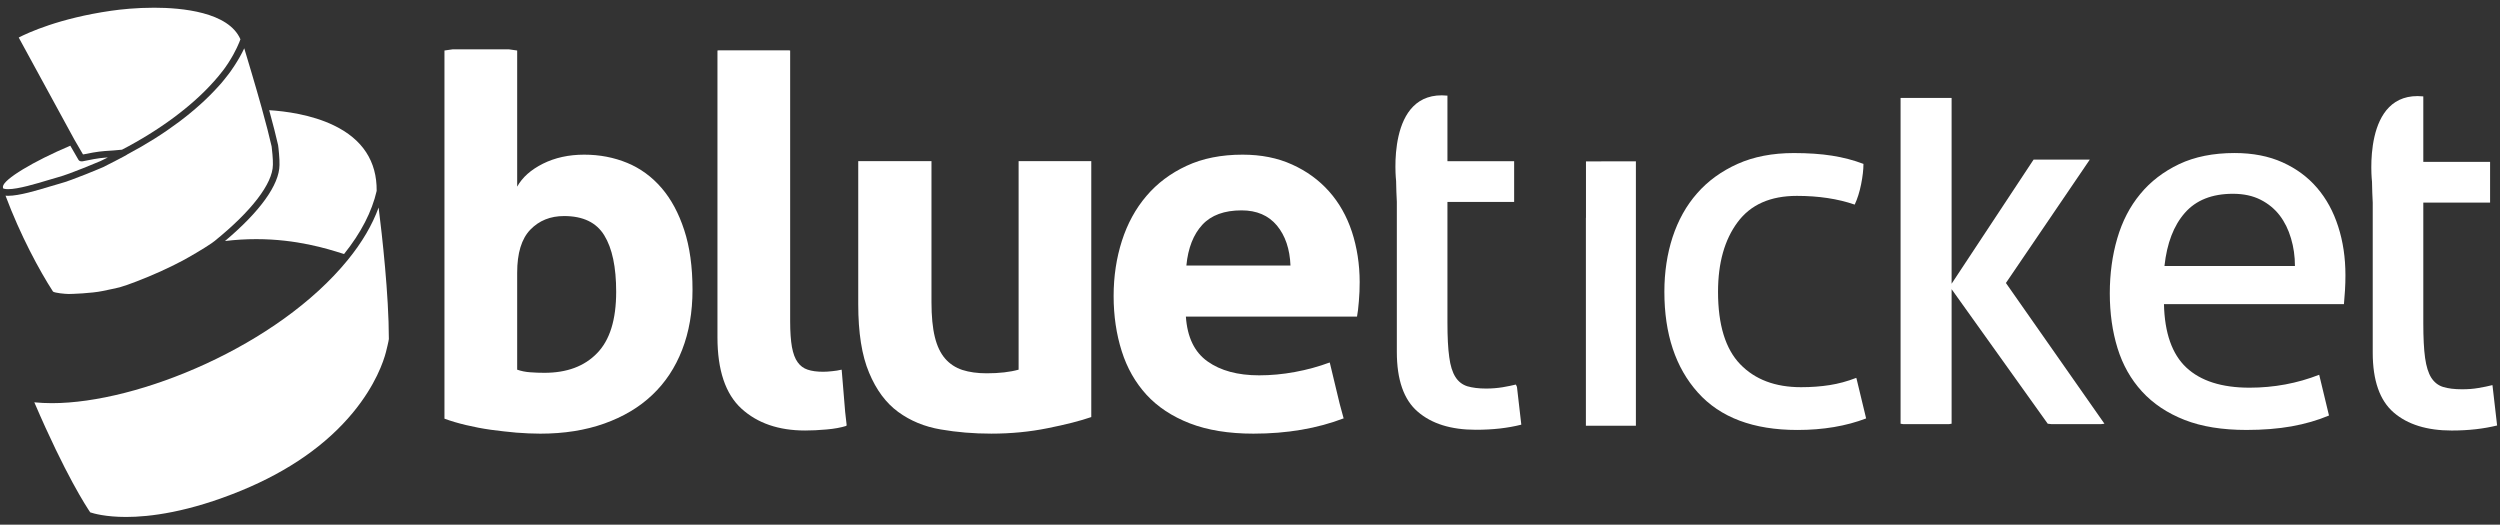 <?xml version="1.0" encoding="utf-8"?>
<!-- Generator: Adobe Illustrator 16.0.0, SVG Export Plug-In . SVG Version: 6.00 Build 0)  -->
<!DOCTYPE svg PUBLIC "-//W3C//DTD SVG 1.1//EN" "http://www.w3.org/Graphics/SVG/1.1/DTD/svg11.dtd">
<svg version="1.1" id="Layer_1" xmlns="http://www.w3.org/2000/svg" xmlns:xlink="http://www.w3.org/1999/xlink" x="0px" y="0px"
	 width="162px" height="34px" viewBox="0 0 162 34" enable-background="new 0 0 162 34" xml:space="preserve">
<rect x="0" y="0" width="162" height="34" fill="#333333" stroke="none"/>
<g>
	<g>
		<polygon fill="#FFFFFF" points="106.006,27.587 106.006,10.453 102.771,10.458 102.771,14.115 102.766,14.115 102.766,27.587 		
			"/>
		<path fill="#FFFFFF" d="M135.42,10.341h-3.643l-5.313,8.045V6.352c-0.004,0-0.01-0.002-0.014-0.004h-3.279
			c-0.006,0.002-0.012,0.004-0.014,0.004v21.105c0.055,0.011,0.113,0.021,0.172,0.028h2.959c0.061-0.008,0.119-0.018,0.176-0.028
			v-8.718l6.229,8.718c0.086,0.016,0.166,0.02,0.248,0.028h3.189c0.08-0.009,0.154-0.013,0.238-0.028l-6.385-9.119L135.42,10.341z"
			/>
		<path fill="#FFFFFF" d="M145.77,25.122c-1.801,0-3.168-0.437-4.096-1.305c-0.924-0.867-1.408-2.243-1.449-4.108h11.662
			c0.023-0.247,0.043-0.542,0.068-0.888c0.021-0.345,0.029-0.673,0.029-0.987c0-1.135-0.156-2.187-0.469-3.153
			c-0.309-0.97-0.766-1.806-1.369-2.508c-0.6-0.701-1.346-1.251-2.238-1.653c-0.889-0.402-1.926-0.604-3.107-0.604
			c-1.381,0-2.576,0.239-3.594,0.719c-1.01,0.482-1.855,1.127-2.52,1.939c-0.674,0.813-1.166,1.771-1.488,2.873
			s-0.484,2.289-0.484,3.559c0,1.293,0.168,2.478,0.502,3.559c0.334,1.08,0.863,2.016,1.586,2.806
			c0.725,0.79,1.643,1.403,2.76,1.841c1.109,0.435,2.449,0.649,4.01,0.649c1.066,0,2.041-0.078,2.92-0.233
			c0.881-0.159,1.689-0.392,2.426-0.703l-0.635-2.64C148.859,24.841,147.354,25.122,145.77,25.122z M141.578,13.795
			c0.723-0.825,1.762-1.238,3.119-1.238c0.693,0,1.289,0.131,1.791,0.386s0.914,0.597,1.238,1.018
			c0.324,0.427,0.566,0.921,0.732,1.487c0.17,0.569,0.254,1.164,0.254,1.787h-8.455C140.416,15.765,140.855,14.617,141.578,13.795z"
			/>
		<path fill="#FFFFFF" d="M120.922,27.102l-0.621-2.576c-0.004-0.013-0.012-0.025-0.02-0.039c-0.58,0.225-1.152,0.378-1.719,0.467
			c-0.568,0.089-1.189,0.136-1.855,0.136c-1.672,0-2.986-0.496-3.943-1.489c-0.957-0.992-1.436-2.555-1.436-4.692
			c0-1.873,0.424-3.377,1.27-4.513c0.844-1.138,2.123-1.703,3.842-1.703c1.402,0,2.652,0.188,3.744,0.565
			c0.178-0.378,0.316-0.817,0.416-1.317c0.1-0.503,0.152-0.941,0.152-1.321c-0.646-0.245-1.326-0.421-2.041-0.533
			c-0.713-0.112-1.535-0.169-2.471-0.169c-1.385,0-2.598,0.235-3.643,0.702c-1.047,0.471-1.922,1.104-2.623,1.905
			c-0.707,0.802-1.23,1.748-1.59,2.839c-0.355,1.092-0.533,2.273-0.533,3.545c0,2.737,0.725,4.915,2.172,6.529
			c1.449,1.618,3.598,2.424,6.449,2.424c1.67,0,3.152-0.251,4.453-0.748L120.922,27.102z"/>
		<path fill="#FFFFFF" d="M161.514,24.978c-0.004-0.007-0.004-0.016-0.006-0.023c-0.268,0.068-0.57,0.132-0.904,0.186
			c-0.33,0.059-0.686,0.084-1.066,0.084c-0.492,0-0.896-0.05-1.223-0.15c-0.32-0.099-0.578-0.302-0.77-0.602
			c-0.188-0.299-0.322-0.729-0.4-1.284c-0.078-0.559-0.115-1.305-0.115-2.239V13.13h4.328v-2.64h-4.328V6.246
			c-4.01-0.4-3.324,5.531-3.324,5.531l0.018,0.708l0.029,0.645v9.72c0,1.805,0.453,3.098,1.357,3.879
			c0.9,0.778,2.156,1.169,3.762,1.169c0.549,0,1.076-0.029,1.57-0.085c0.477-0.054,0.934-0.137,1.371-0.241L161.514,24.978z"/>
		<path fill="#FFFFFF" d="M98.299,25.072l-0.07-0.153c-0.258,0.062-0.543,0.12-0.863,0.175c-0.334,0.054-0.693,0.084-1.066,0.084
			c-0.49,0-0.898-0.054-1.221-0.149c-0.322-0.104-0.58-0.301-0.77-0.604c-0.191-0.301-0.326-0.727-0.398-1.283
			c-0.08-0.558-0.117-1.304-0.117-2.24v-7.818h4.322v-2.639h-4.322V6.197c-4.014-0.398-3.326,5.535-3.326,5.535l0.018,0.702
			l0.029,0.647v9.722c0,1.806,0.449,3.1,1.355,3.875c0.902,0.781,2.156,1.171,3.758,1.171c0.561,0,1.082-0.028,1.574-0.083
			c0.482-0.056,0.941-0.137,1.379-0.248L98.299,25.072z"/>
		<g>
			<path fill="#FFFFFF" d="M66.006,23.954c-0.557,0.155-1.25,0.236-2.068,0.236c-0.605,0-1.131-0.074-1.576-0.217
				c-0.443-0.146-0.82-0.393-1.117-0.735c-0.301-0.348-0.525-0.814-0.668-1.403c-0.145-0.59-0.217-1.344-0.217-2.255v-9.137h-4.746
				v9.271c0,1.846,0.232,3.328,0.705,4.442c0.463,1.113,1.094,1.96,1.885,2.538c0.793,0.579,1.709,0.957,2.758,1.135
				c1.045,0.181,2.137,0.271,3.273,0.271c1.27,0,2.492-0.117,3.658-0.354c1.166-0.232,2.109-0.474,2.822-0.72V10.443h-4.709V23.954z
				"/>
			<path fill="#FFFFFF" d="M42.867,12.178c-0.623-0.723-1.365-1.267-2.221-1.622c-0.861-0.354-1.787-0.534-2.791-0.534
				c-1,0-1.893,0.197-2.672,0.585c-0.781,0.392-1.338,0.887-1.67,1.488V3.273c-0.182-0.03-0.361-0.054-0.541-0.077h-3.635
				C29.16,3.22,28.98,3.243,28.801,3.273v23.857c0.42,0.156,0.889,0.293,1.402,0.415s1.047,0.226,1.605,0.304
				c0.555,0.074,1.109,0.138,1.654,0.186c0.545,0.041,1.064,0.066,1.551,0.066c1.541,0,2.918-0.219,4.143-0.654
				c1.227-0.437,2.266-1.051,3.111-1.855c0.846-0.798,1.49-1.774,1.936-2.924c0.447-1.145,0.672-2.442,0.672-3.89
				c0-1.494-0.18-2.785-0.539-3.876C43.979,13.811,43.492,12.904,42.867,12.178z M38.689,22.888c-0.82,0.848-1.957,1.27-3.406,1.27
				c-0.311,0-0.617-0.01-0.92-0.034c-0.303-0.02-0.582-0.077-0.85-0.169v-6.28c0-1.27,0.281-2.197,0.85-2.79
				C34.934,14.295,35.658,14,36.555,14c1.225,0,2.092,0.417,2.602,1.252c0.516,0.837,0.771,2.056,0.771,3.658
				C39.928,20.715,39.518,22.041,38.689,22.888z"/>
			<path fill="#FFFFFF" d="M87.604,15.019c-0.336-1.014-0.83-1.886-1.486-2.622s-1.455-1.314-2.393-1.737
				c-0.936-0.426-2.004-0.638-3.203-0.638c-1.383,0-2.592,0.24-3.627,0.722c-1.035,0.479-1.906,1.131-2.607,1.955
				c-0.701,0.823-1.23,1.791-1.588,2.907c-0.355,1.111-0.537,2.302-0.537,3.574c0,1.29,0.178,2.482,0.525,3.575
				c0.344,1.089,0.879,2.03,1.6,2.82c0.723,0.79,1.662,1.411,2.809,1.857c1.145,0.443,2.521,0.669,4.125,0.669
				c2.184,0,4.143-0.335,5.883-1.005v-0.006c-0.023,0.006-0.039,0.014-0.039,0.014l-0.254-0.935l-0.639-2.66l-0.014-0.018
				c-0.707,0.262-1.461,0.471-2.246,0.614c-0.791,0.147-1.566,0.217-2.322,0.217c-1.381,0-2.496-0.3-3.342-0.902
				c-0.848-0.601-1.314-1.57-1.404-2.906h11.09c0.045-0.242,0.088-0.574,0.119-0.985c0.037-0.413,0.053-0.831,0.053-1.253
				C88.105,17.117,87.934,16.029,87.604,15.019z M76.877,17.207c0.109-1.138,0.457-2.016,1.033-2.641
				c0.58-0.625,1.428-0.934,2.545-0.934c0.977,0,1.744,0.327,2.291,0.984c0.543,0.656,0.834,1.523,0.877,2.59H76.877z"/>
			<path fill="#FFFFFF" d="M54.543,23.992l-0.01-0.038c-0.199,0.048-0.4,0.081-0.609,0.099c-0.211,0.024-0.406,0.037-0.582,0.037
				c-0.404,0-0.736-0.044-1.006-0.136c-0.264-0.086-0.484-0.249-0.648-0.482c-0.172-0.233-0.291-0.563-0.371-0.986
				c-0.074-0.421-0.115-0.979-0.115-1.669V3.273c-0.027-0.008-0.053-0.008-0.08-0.011h-4.555c-0.025,0.003-0.053,0.003-0.076,0.011
				v18.577c0,2.137,0.518,3.68,1.555,4.629c1.033,0.944,2.41,1.418,4.125,1.418c0.422,0,0.887-0.021,1.387-0.067
				c0.502-0.043,0.93-0.121,1.287-0.233c0.008-0.025,0.01-0.051,0.016-0.071l-0.094-0.827L54.543,23.992z"/>
		</g>
	</g>
	<g>
		<path fill="#FFFFFF" d="M17.443,7.14c0.254,0.932,0.449,1.69,0.576,2.259c0.023,0.109,0.109,0.97,0.092,1.271v0.028
			c-0.012,1.274-1.262,3.012-3.533,4.921c0.676-0.083,1.354-0.123,2.027-0.123c2.621,0,4.605,0.624,5.559,0.925
			c0.047,0.016,0.092,0.027,0.131,0.04c1.096-1.368,1.805-2.742,2.113-4.09c0.02-1.917-0.914-3.346-2.773-4.244
			C20.182,7.424,18.482,7.205,17.443,7.14z"/>
		<path fill="#FFFFFF" d="M24.535,13.447c-0.41,1.13-1.078,2.267-1.998,3.396c-4.52,5.552-13.561,9.282-19.17,9.282
			c-0.396,0-0.781-0.02-1.143-0.055c2.027,4.722,3.389,6.786,3.623,7.131c0.209,0.07,0.988,0.298,2.326,0.298
			c1.512,0,4.041-0.298,7.496-1.723c3.055-1.262,5.479-2.956,7.197-5.035c1.48-1.792,1.992-3.34,2.143-3.926
			c0.043-0.159,0.184-0.751,0.189-0.848C25.197,19.118,24.76,15.241,24.535,13.447z"/>
		<path fill="#FFFFFF" d="M17.684,10.645c0.016-0.254-0.066-1.073-0.082-1.154c-0.139-0.617-0.357-1.466-0.65-2.522
			c-0.414-1.483-0.881-3.029-1.125-3.839c-0.172,0.37-0.385,0.746-0.645,1.142c-0.072,0.109-0.148,0.227-0.234,0.345
			c-0.045,0.064-0.094,0.128-0.143,0.193c-0.098,0.129-0.201,0.26-0.311,0.392c-0.021,0.025-0.041,0.051-0.063,0.077
			c-0.029,0.037-0.059,0.075-0.09,0.11c-0.031,0.037-0.064,0.073-0.098,0.109c-0.025,0.025-0.047,0.05-0.07,0.076
			c-1.414,1.589-3.504,3.154-5.9,4.418c-0.02,0.047-1.59,0.838-1.59,0.838c-0.092,0.04-2.035,0.867-2.818,1.07
			c-0.154,0.04-0.363,0.104-0.605,0.177c-0.852,0.258-2.016,0.611-2.736,0.611c-0.059,0-0.115-0.002-0.166-0.008
			c0.953,2.545,2.195,4.854,3.078,6.215c0.131,0.091,0.783,0.155,1.027,0.155c0.16,0,1.451-0.039,2.197-0.195
			c0.176-0.039,0.322-0.068,0.453-0.096c0.527-0.104,0.793-0.159,1.734-0.522c1.072-0.411,2.068-0.863,2.971-1.341
			c0.418-0.222,1.381-0.782,1.879-1.125c0.078-0.054,0.148-0.104,0.195-0.143c2.398-1.933,3.779-3.731,3.791-4.935
			C17.684,10.673,17.684,10.657,17.684,10.645z"/>
		<path fill="#FFFFFF" d="M0.523,12.258c0.656,0,1.832-0.356,2.611-0.591c0.248-0.075,0.463-0.14,0.621-0.182
			c0.754-0.195,2.73-1.038,2.75-1.045l0.484-0.237l-0.174,0.012c-0.443,0.029-1.051,0.151-1.291,0.204
			c-0.088,0.017-0.141,0.028-0.141,0.028c-0.016,0.006-0.031,0.007-0.047,0.007c-0.012,0-0.023-0.001-0.037-0.002
			c-0.01,0.001-0.021,0.002-0.033,0.002c-0.074,0-0.146-0.038-0.186-0.106L4.555,9.441c-2.406,1.02-4.318,2.176-4.365,2.646
			c-0.004,0.039-0.002,0.085,0.004,0.109C0.227,12.224,0.322,12.258,0.523,12.258z"/>
		<path fill="#FFFFFF" d="M5.449,9.996C5.686,9.945,6.316,9.82,6.787,9.787l0.572-0.038C7.598,9.724,7.777,9.707,7.904,9.7
			c2.424-1.256,4.535-2.822,5.947-4.411l0.02-0.021c0.047-0.057,0.094-0.11,0.141-0.164c0.055-0.061,0.105-0.119,0.154-0.179
			c0.102-0.123,0.203-0.249,0.299-0.375c0.045-0.061,0.09-0.124,0.135-0.183c0.07-0.099,0.137-0.198,0.199-0.294l0.025-0.04
			c0.455-0.707,0.686-1.29,0.756-1.487C14.809,0.768,11.756,0.5,9.986,0.5c-1.162,0-2.154,0.107-2.785,0.198
			C3.842,1.181,1.805,2.126,1.213,2.432l3.609,6.619l0.557,0.956L5.449,9.996z"/>
	</g>
</g>
</svg>
